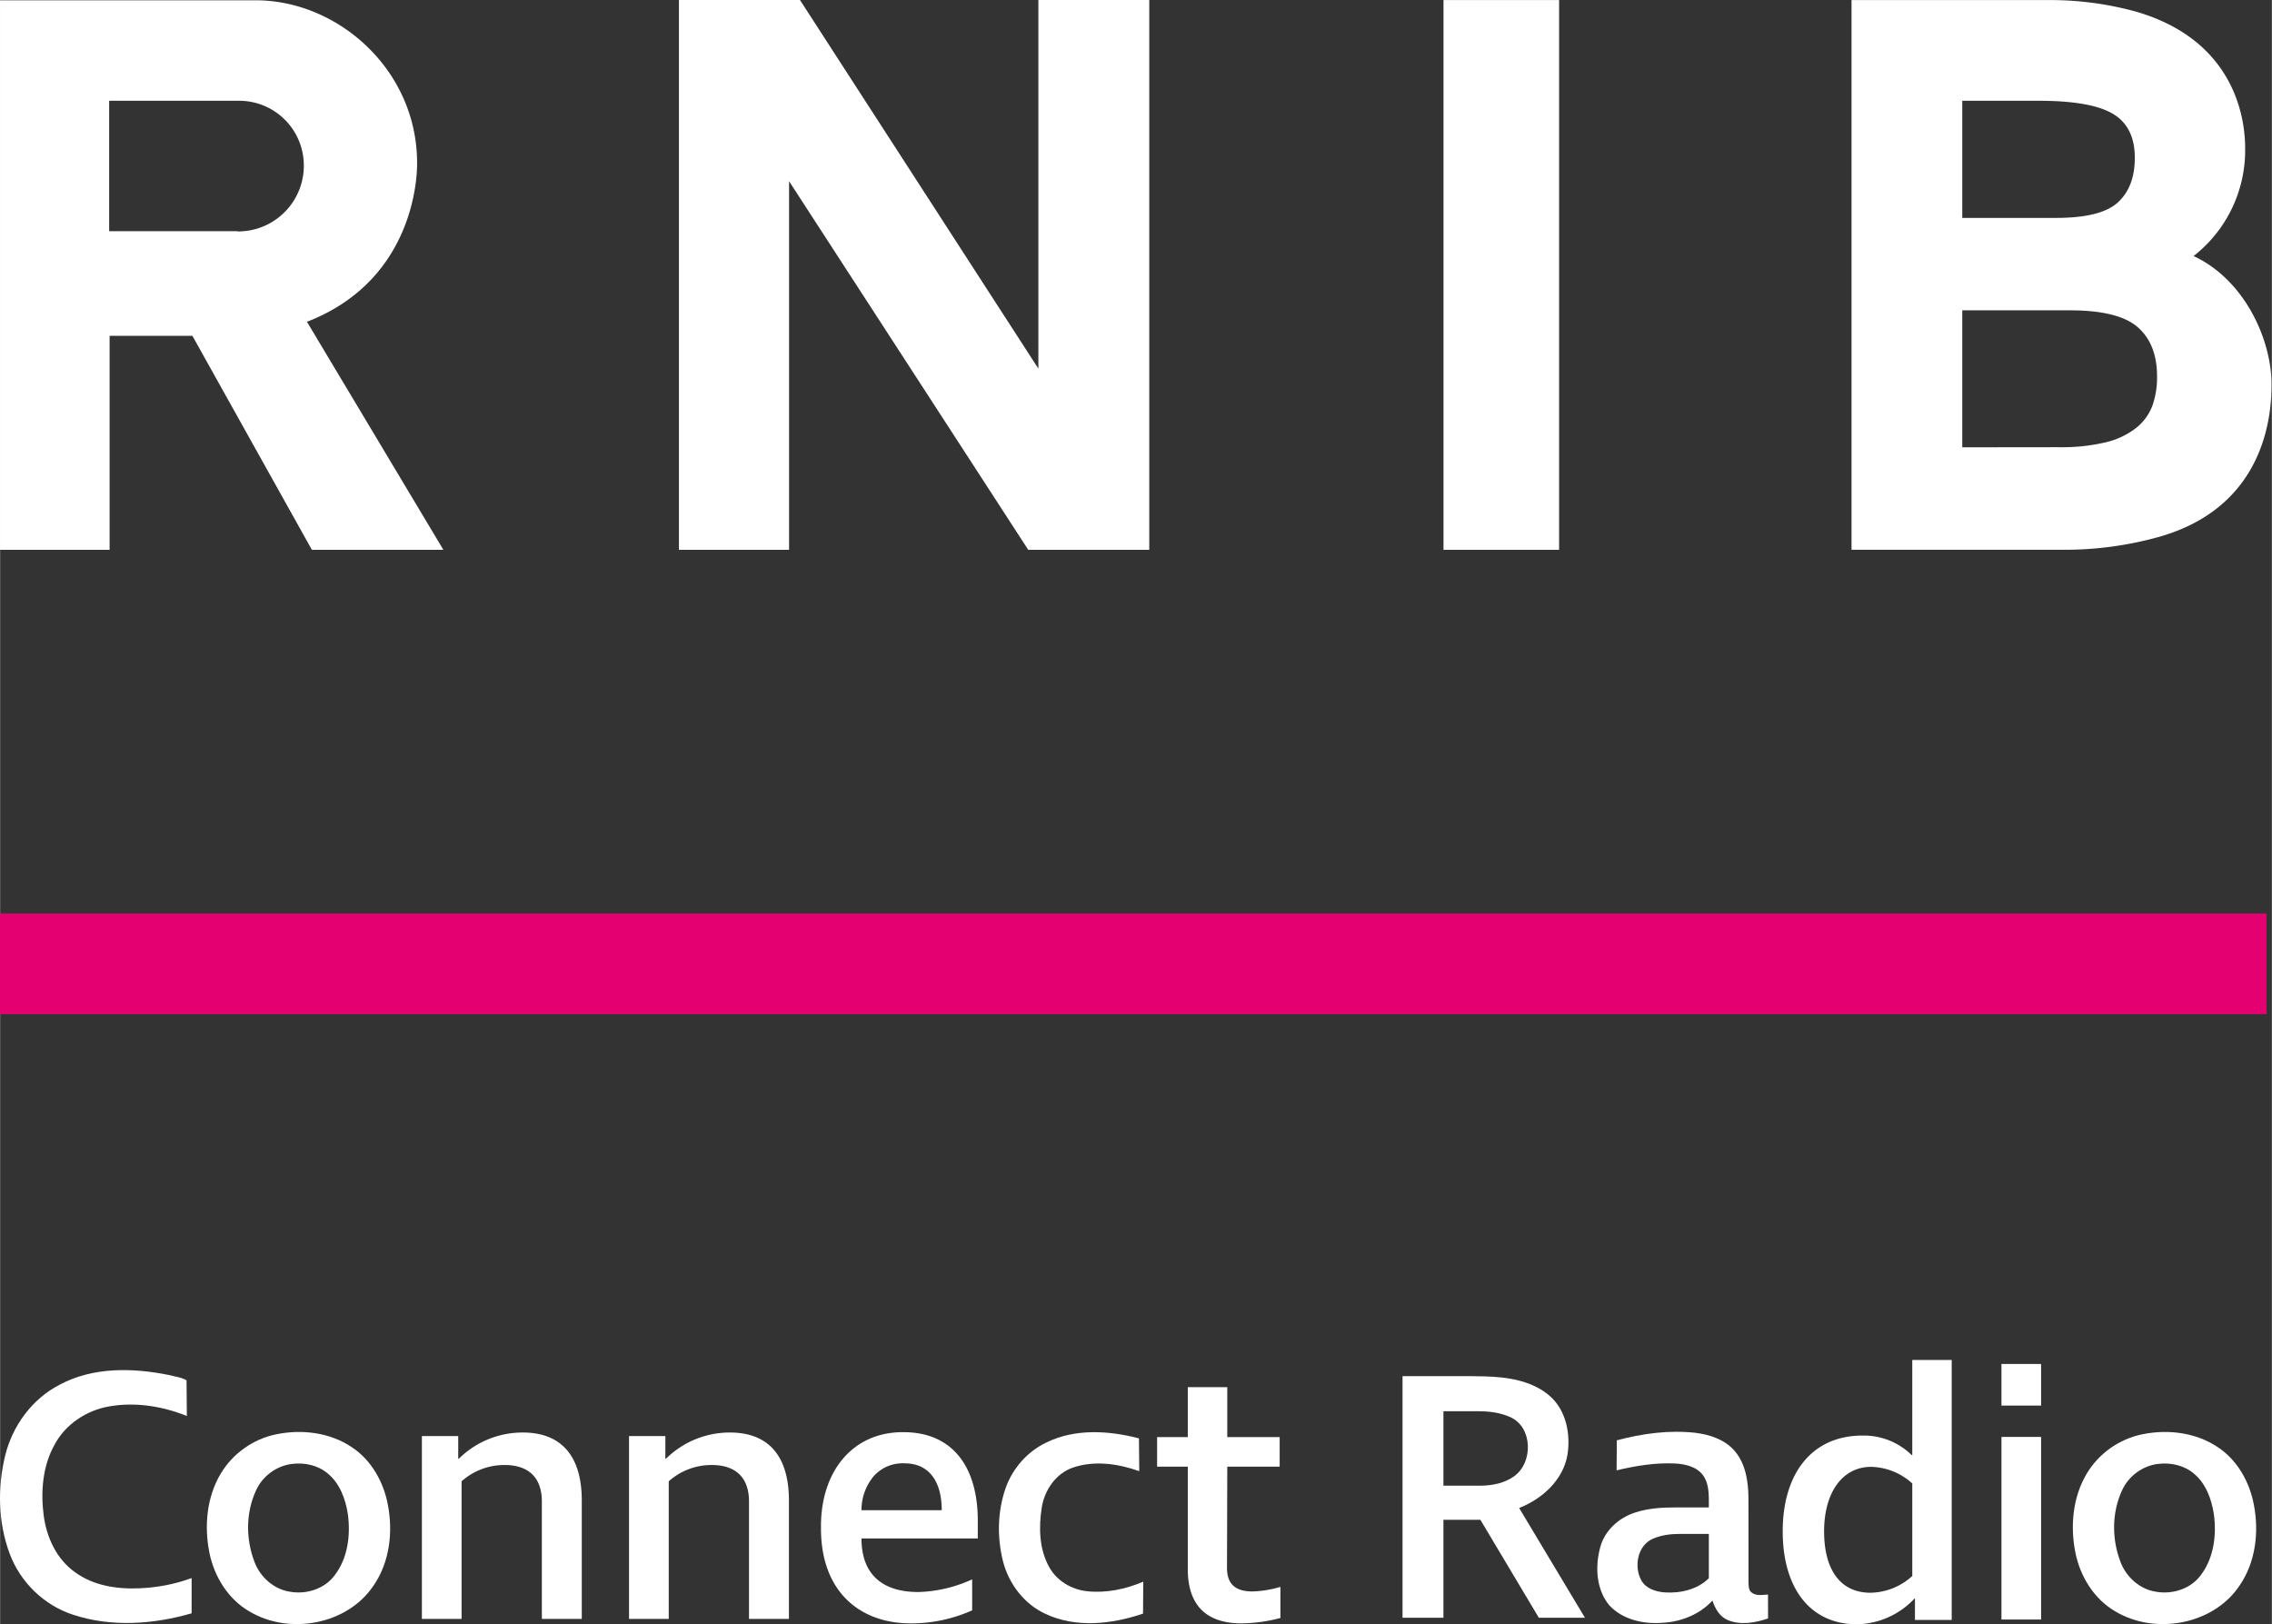 <svg width="799.97" height="571.91" version="1.1" viewBox="0 0 599.95 428.96" xmlns="http://www.w3.org/2000/svg">
 <rect x="0" y="0" width="599.95" height="428.96" fill="#333333" stroke="none"/>
 <path d="m-0.029 241.27h598.58v26.558h-598.58z" fill="#e50072" stroke-width="1.447"/>
 <g transform="matrix(1.447 0 0 1.447 -1.65 0)" fill="#fff">
  <path transform="translate(-212.96,-149.99)" d="m257.42 192.18h-23.42v-23.8h23.7a11.81 11.81 0 0 1 11.83 11.85 12 12 0 0 1-12.11 12m32.78-12.54c0-16.82-14.3-29.65-29.5-29.65h-46.62v100.3h20v-39.06h15.11l21.81 39.06h24l-24.9-41.62c20.88-8.08 20.1-29.08 20.1-29.08"/>
  <polygon points="147.12 0 125.03 0 125.03 100.35 145.13 100.35 145.13 33.07 188.78 100.35 210.87 100.35 210.87 0 190.63 0 190.63 67.28"/>
  <path transform="translate(-212.96,-149.99)" d="m498.63 150h-21.1v100.34h21.1z"/>
  <path transform="translate(-212.96,-149.99)" d="m572.21 231.63v-25h19.67q8.85 0 12.37 3.09t3.51 9a15.49 15.49 0 0 1-0.84 5.29 9.46 9.46 0 0 1-2.95 4.06 14.35 14.35 0 0 1-5.55 2.64 34.94 34.94 0 0 1-8.65 0.9zm0-41.87v-21.38h13.93q9.55 0 13.56 2.38t4 8.05q0 5.28-3.09 8.12t-11.38 2.83zm-20.21 60.57h38.51a64 64 0 0 0 17.7-2.38c20.09-5.74 20.44-23.63 20.44-27.85 0-7.95-4.75-18.95-14.22-23.38a24.47 24.47 0 0 0 9.41-19.61c0-3.2-0.43-19.33-19.92-25a59.41 59.41 0 0 0-15.8-2.11h-36.12z"/>
 </g>
 <g transform="matrix(2.825 0 0 2.825 .179 618.13)" fill="#fff">
  <g transform="matrix(.507 0 0 .507 108.2 -216.57)">
   <path class="tl" d="m155.48 254.76v-7.67h7.31v7.67zm0 5.78h7.31v33.67h-7.31z" fill="#fff"/>
  </g>
  <path class="tl" d="m91.333-76.647v1.663h-10.873c0 3.34 1.931 5.008 5.307 5.008a12.809 12.809 0 0 0 5.039-1.186v2.899a13.94 13.94 0 0 1-5.667 1.217c-4.891 0.03-8.516-3.041-8.465-8.977-0.051-5.155 2.915-8.942 7.725-8.896 4.547 0 6.934 3.214 6.934 8.273zm-9.732-4.157a4.927 4.927 0 0 0-1.141 3.178h7.502c0-2.752-1.237-4.38-3.462-4.38a3.629 3.629 0 0 0-2.899 1.201z" stroke-width=".507"/>
  <path class="tl" d="m114.63-72.22c0 1.567 0.864 2.19 2.381 2.19a10.196 10.196 0 0 0 2.612-0.427v2.908a14.812 14.812 0 0 1-3.636 0.502c-3.2 0-5.023-1.597-5.023-5.078v-9.573h-2.868v-2.763h2.868v-4.666h3.692v4.666h4.897v2.763h-4.897z" stroke-width=".502"/>
  <path class="tl" d="m50.58-78.434c0-2.193-1.188-3.417-3.493-3.417a6.007 6.007 0 0 0-4.011 1.523v12.866h-3.712v-17.096h3.397v2.112h0.066a8.474 8.474 0 0 1 5.971-2.442c3.585 0 5.514 2.178 5.514 6.352v11.074h-3.732z" stroke-width=".508"/>
  <path class="tl" d="m174.02-84.602a6.389 6.389 0 0 1 4.621 1.828h0.05v-8.896h3.687v24.306h-3.436v-2.009h-0.035a7.564 7.564 0 0 1-5.39 2.411c-4.31 0-6.937-3.295-6.937-8.7 5e-3 -5.495 2.813-8.941 7.439-8.941zm0.784 14.692a5.917 5.917 0 0 0 3.888-1.567v-8.649a5.887 5.887 0 0 0-3.853-1.552c-2.662 0-4.39 2.381-4.39 6.027s1.562 5.741 4.33 5.741z" stroke-width=".502"/>
  <path class="tl" d="m69.945-78.434c0-2.193-1.188-3.417-3.493-3.417a6.007 6.007 0 0 0-4.011 1.523v12.866h-3.712v-17.096h3.397v2.112h0.066a8.474 8.474 0 0 1 5.971-2.442c3.585 0 5.514 2.178 5.514 6.352v11.074h-3.732z" stroke-width=".508"/>
  <g transform="matrix(.189 0 0 .189 147.41 -89.781)">
   <path d="m19.37 29.75c12.56-3.35 25.69-5.15 38.67-3.74 7.29 0.88 14.91 3.36 19.77 9.18 5.31 6.32 6.58 14.9 6.67 22.89 0.06 13.98-0.01 27.95 0.02 41.92 0.12 1.73-0.05 3.83 1.51 5 2.27 1.87 5.46 1.16 8.15 1.02l0.01 11.84c-6.36 2.14-13.59 3.46-19.98 0.77-3.97-1.71-6.24-5.68-7.51-9.62-6.3 6.83-15.45 10.52-24.65 10.98-9.41 0.77-19.76-1.49-26.39-8.64-6.44-7.77-7.05-18.92-4.57-28.34 2.09-8.51 9.25-14.98 17.43-17.57 6.332-2.057 12.876-2.489 19.462-2.489h16.928c-0.06-5.39 0.44-11.351-2.91-15.951-3.22-4.32-8.86-5.54-13.94-5.8-9.69-0.45-19.37 1.15-28.77 3.39l0.1-14.84m17.96 48.62c-7.79 3.31-9.64 13.85-5.78 20.76 2.29 4 7.08 5.48 11.41 5.83 7.77 0.55 16.27-1.38 21.93-6.99v-21.939h-14.132c-4.599 0-9.137 0.512-13.428 2.339z" fill="#fff"/>
  </g>
  <g transform="matrix(.189 0 0 .189 192.16 -86.359)">
   <path d="m42.52 8.66c12.64-2.61 26.59-0.91 37.42 6.43 9.64 6.38 15.67 17.22 17.76 28.43 2.61 13.56 0.88 28.46-7.1 40-13.02 19.48-41.99 24.57-61.67 12.6-10.43-6.16-17.21-17.3-19.53-29.03-2.6-13.1-1.3-27.42 5.66-39.02 5.93-9.93 16.12-17.13 27.46-19.41m7.82 14.65c-7.7 0.9-14.66 6.04-17.84 13.09-5.08 10.92-5.11 23.94-0.87 35.13 2.79 7.71 9.72 13.92 17.95 15.05 8.02 1.34 16.87-1.53 21.8-8.17 6.53-8.51 7.93-19.88 6.53-30.25-1.15-7.44-3.94-15.18-9.93-20.1-4.83-4.08-11.45-5.52-17.64-4.75z" fill="#fff"/>
  </g>
  <g transform="matrix(.189 0 0 .189 17.719 -86.359)">
   <path d="m42.52 8.66c12.64-2.61 26.59-0.91 37.42 6.43 9.64 6.38 15.67 17.22 17.76 28.43 2.61 13.56 0.88 28.46-7.1 40-13.02 19.48-41.99 24.57-61.67 12.6-10.43-6.16-17.21-17.3-19.53-29.03-2.6-13.1-1.3-27.42 5.66-39.02 5.93-9.93 16.12-17.13 27.46-19.41m7.82 14.65c-7.7 0.9-14.66 6.04-17.84 13.09-5.08 10.92-5.11 23.94-0.87 35.13 2.79 7.71 9.72 13.92 17.95 15.05 8.02 1.34 16.87-1.53 21.8-8.17 6.53-8.51 7.93-19.88 6.53-30.25-1.15-7.44-3.94-15.18-9.93-20.1-4.83-4.08-11.45-5.52-17.64-4.75z" fill="#fff"/>
  </g>
  <g transform="matrix(.188 0 0 .188 91.406 -88.023)">
   <path d="m33.81 21.6c14.25-6.98 30.95-5.9 45.93-2.02l0.16 16.31c-10.44-3.72-22.29-5.43-32.98-1.78-8.51 2.94-14.11 11.16-15.5 19.82-1.56 9.96-1.31 20.85 3.79 29.82 3.76 6.74 11.06 11 18.63 11.84 9.57 1.04 19.25-1 28.05-4.74l-0.11 15.88c-15.51 5.25-33.29 7.29-48.54 0.12-10.6-4.89-18.21-14.93-21.09-26.12-2.98-11.84-2.77-24.61 1.21-36.19 3.46-9.95 10.87-18.46 20.45-22.94z" fill="#fff"/>
  </g>
  <g transform="matrix(.187 0 0 .187 -4.233 -104.96)">
   <path d="m52.06 83.44c16.74-8.99 36.73-8.51 54.86-4.8 2.84 0.79 6.09 1.06 8.57 2.61l0.15 17.83c-12.16-4.92-25.72-7.07-38.72-4.82-11.35 1.94-21.94 8.88-27.4 19.14-6.01 10.72-7.01 23.59-5.42 35.59 1.46 10.89 6.51 21.78 15.7 28.22 9.18 6.72 20.98 8.51 32.1 8 8.9-0.35 17.77-2.03 26.13-5.11l-0.01 17.62c-19.09 5.53-40.06 7.02-59.15 0.74-14.58-4.67-26.54-16.31-31.83-30.64-5.78-15.5-6.1-32.82-2.26-48.82 3.64-14.96 13.48-28.49 27.28-35.56z" fill="#fff"/>
  </g>
  <g transform="matrix(.186 0 0 .186 128.69 -93.983)">
   <path d="m12.63 20.55c11.187 0.097 22.375-0.049 33.557 0 2.591 0.011 5.182 0.102 7.773 0.13 11.38 0.32 23.68 2.07 32.6 9.78 8.3 7.2 10.6 19.17 8.97 29.62-2.16 12.7-12.73 22.23-24.3 26.75l33.08 55.17h-23.17l-29.38-49.225h-18.58v49.225h-20.55v-121.45m20.55 17.65v37.425h18.82c5.88-0.09 12-1.285 16.83-4.825 9.53-6.94 9.24-24.64-2.07-29.65-5.145-2.316-10.614-2.95-16.165-2.95z" fill="#fff"/>
  </g>
 </g>
</svg>
